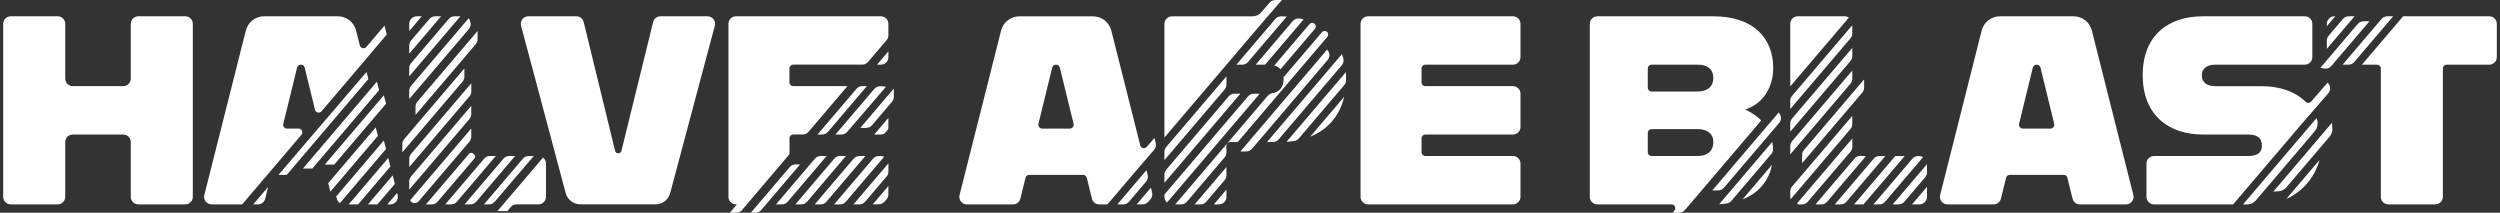 <svg width="235" height="20" viewBox="0 0 235 20" fill="none" xmlns="http://www.w3.org/2000/svg">
<rect x="0" y="0" width="235" height="20" fill="#333333" stroke="none"/>
<path d="M1.011 1.531H5.422C5.812 1.531 6.132 1.849 6.132 2.238V7.39C6.132 7.779 6.451 8.098 6.842 8.098H11.583C11.974 8.098 12.293 7.779 12.293 7.39V2.238C12.293 1.849 12.612 1.531 13.003 1.531H17.414C17.805 1.531 18.124 1.849 18.124 2.238V18.504C18.124 18.893 17.805 19.212 17.414 19.212H13.003C12.612 19.212 12.293 18.893 12.293 18.504V13.352C12.293 12.963 11.974 12.645 11.583 12.645H6.842C6.451 12.645 6.132 12.963 6.132 13.352V18.504C6.132 18.893 5.812 19.212 5.422 19.212H1.011C0.62 19.212 0.301 18.893 0.301 18.504V2.238C0.301 1.849 0.62 1.531 1.011 1.531Z" fill="white"/>
<path d="M54.179 1.531C54.505 1.531 54.793 1.754 54.867 2.072L57.82 14.18C57.852 14.318 57.976 14.413 58.118 14.413C58.26 14.413 58.381 14.318 58.416 14.18L61.394 2.069C61.472 1.754 61.756 1.531 62.083 1.531H66.508C66.973 1.531 67.314 1.97 67.193 2.419L62.995 18.158C62.828 18.776 62.267 19.208 61.621 19.208H54.551C53.909 19.208 53.345 18.776 53.178 18.158L48.979 2.419C48.859 1.97 49.2 1.531 49.664 1.531H54.179Z" fill="white"/>
<path d="M218.787 7.776L217.247 9.551C217.115 9.703 216.881 9.717 216.739 9.576C215.749 8.607 214.312 8.101 212.569 8.101H208.236C207.551 8.101 206.969 7.822 206.969 7.09C206.969 6.358 207.551 6.079 208.236 6.079H216.65C217.041 6.079 217.36 5.76 217.36 5.371V2.238C217.36 1.849 217.041 1.531 216.65 1.531H207.068C203.824 1.531 201.414 3.324 201.414 7.062C201.414 10.799 203.824 12.645 207.068 12.645H211.302C212.239 12.645 212.619 12.999 212.619 13.706C212.619 14.31 212.239 14.664 211.327 14.664H202.479C202.089 14.664 201.769 14.982 201.769 15.371V18.504C201.769 18.893 202.089 19.212 202.479 19.212H209.914L216.295 11.722L218.861 8.769C219.117 8.472 219.085 8.027 218.79 7.772L218.787 7.776Z" fill="white"/>
<path d="M213.694 18.009C213.871 18.009 214.045 17.995 214.216 17.977C214.489 17.949 214.741 17.815 214.922 17.606L218.993 12.829C219.167 12.624 219.259 12.359 219.245 12.09C219.238 11.902 219.223 11.722 219.202 11.545L213.694 18.009Z" fill="white"/>
<path d="M217.761 11.096L210.844 19.215H211.235C211.547 19.215 211.845 19.077 212.047 18.84L217.562 12.366C217.864 12.012 217.939 11.524 217.761 11.096Z" fill="white"/>
<path d="M218.031 15.039L214.911 18.702C216.434 18.013 217.598 16.676 218.031 15.039Z" fill="white"/>
<path d="M187.995 1.531H194.912C195.725 1.531 196.435 2.083 196.634 2.868L200.534 18.331C200.648 18.776 200.307 19.212 199.846 19.212H195.509C195.182 19.212 194.898 18.989 194.82 18.674L194.334 16.704C194.295 16.545 194.153 16.436 193.99 16.436H188.918C188.755 16.436 188.613 16.545 188.574 16.704L188.088 18.674C188.01 18.989 187.726 19.212 187.399 19.212H183.062C182.601 19.212 182.26 18.78 182.374 18.331L186.278 2.868C186.476 2.083 187.186 1.531 187.999 1.531H187.995ZM190.153 12.09H192.733C192.975 12.09 193.152 11.867 193.095 11.634L191.807 6.361C191.768 6.195 191.619 6.079 191.445 6.079C191.275 6.079 191.126 6.195 191.083 6.361L189.795 11.634C189.738 11.867 189.915 12.09 190.157 12.09H190.153Z" fill="white"/>
<path d="M128.602 1.531H142.216C142.607 1.531 142.926 1.849 142.926 2.238V5.371C142.926 5.76 142.607 6.079 142.216 6.079H133.979C133.784 6.079 133.624 6.238 133.624 6.432V7.744C133.624 7.938 133.784 8.098 133.979 8.098H142.216C142.607 8.098 142.926 8.416 142.926 8.805V11.938C142.926 12.327 142.607 12.645 142.216 12.645H133.979C133.784 12.645 133.624 12.804 133.624 12.999V14.31C133.624 14.505 133.784 14.664 133.979 14.664H142.216C142.607 14.664 142.926 14.982 142.926 15.371V18.504C142.926 18.893 142.607 19.212 142.216 19.212H128.602C128.212 19.212 127.892 18.893 127.892 18.504V2.238C127.892 1.849 128.212 1.531 128.602 1.531Z" fill="white"/>
<path d="M223.866 1.782L220.206 6.079H220.76C220.97 6.079 221.165 5.987 221.3 5.827L224.959 1.531H224.405C224.196 1.531 224 1.623 223.866 1.782Z" fill="white"/>
<path d="M220.235 1.782L218.893 3.356C218.783 3.483 218.723 3.646 218.723 3.812V4.59L221.328 1.531H220.774C220.565 1.531 220.37 1.623 220.235 1.782Z" fill="white"/>
<path d="M219.436 1.531C219.046 1.531 218.727 1.849 218.727 2.238V2.458L219.518 1.531H219.436Z" fill="white"/>
<path d="M221.633 2.245L218.123 6.365L218.453 6.436C218.709 6.492 218.975 6.4 219.145 6.202L222.73 1.998H222.176C221.967 1.998 221.772 2.09 221.637 2.249L221.633 2.245Z" fill="white"/>
<path d="M225.892 1.531L222.02 6.079H223.443C223.638 6.079 223.798 6.238 223.798 6.432V18.504C223.798 18.893 224.118 19.212 224.508 19.212H228.919C229.31 19.212 229.629 18.893 229.629 18.504V6.432C229.629 6.238 229.789 6.079 229.984 6.079H233.991C234.381 6.079 234.701 5.76 234.701 5.371V2.238C234.701 1.849 234.381 1.531 233.991 1.531H225.892Z" fill="white"/>
<path d="M36.082 13.204L31.607 18.458L31.66 18.677C31.703 18.851 31.809 18.996 31.951 19.091L36.285 14.006L36.082 13.207V13.204Z" fill="white"/>
<path d="M28.072 12.09H26.972C26.741 12.09 26.574 11.874 26.628 11.651L27.927 6.347C27.966 6.188 28.108 6.079 28.271 6.079H28.296C28.459 6.079 28.601 6.192 28.64 6.347L29.609 10.315C29.676 10.594 30.038 10.679 30.223 10.46L32.26 8.069L33.108 7.069L34.205 5.781L36.355 3.246L36.139 2.408L34.439 4.409C34.251 4.629 33.896 4.547 33.825 4.268L33.47 2.868C33.271 2.083 32.562 1.531 31.749 1.531H24.832C24.019 1.531 23.309 2.083 23.11 2.868L19.206 18.331C19.093 18.776 19.434 19.212 19.895 19.212H22.763L28.335 12.67C28.53 12.44 28.367 12.086 28.065 12.086L28.072 12.09Z" fill="white"/>
<path d="M36.497 14.848L32.778 19.212H33.662L36.7 15.647L36.497 14.848Z" fill="white"/>
<path d="M36.285 9.752L36.082 8.953L30.528 15.474H31.412L36.285 9.752Z" fill="white"/>
<path d="M36.913 16.489L34.592 19.212H35.475L37.115 17.291L36.913 16.489Z" fill="white"/>
<path d="M35.429 7.677L28.477 15.842H29.36L35.632 8.476L35.429 7.677Z" fill="white"/>
<path d="M35.319 11.97L30.855 17.214L31.053 18.016L35.522 12.769L35.319 11.97Z" fill="white"/>
<path d="M37.328 18.133L36.409 19.212H36.689C37.151 19.212 37.491 18.78 37.378 18.331L37.328 18.133Z" fill="white"/>
<path d="M43.652 6.432L37.992 13.08C37.882 13.207 37.821 13.37 37.821 13.536V14.314L43.482 7.67C43.592 7.542 43.652 7.38 43.652 7.214V6.432Z" fill="white"/>
<path d="M42.183 1.782L38.638 5.941C38.528 6.068 38.467 6.231 38.467 6.397V7.175L43.276 1.531H42.722C42.513 1.531 42.318 1.623 42.183 1.782Z" fill="white"/>
<path d="M38.471 15.7L44.131 9.056C44.242 8.929 44.302 8.766 44.302 8.6V7.822L38.641 14.466C38.531 14.593 38.471 14.756 38.471 14.922V15.7Z" fill="white"/>
<path d="M44.057 1.711L38.638 8.073C38.528 8.2 38.467 8.363 38.467 8.529V9.307L44.075 2.726C44.224 2.55 44.281 2.313 44.22 2.09C44.178 1.931 44.121 1.768 44.053 1.711H44.057Z" fill="white"/>
<path d="M39.06 10.799L44.721 4.151C44.831 4.024 44.891 3.861 44.891 3.695V2.917L39.23 9.562C39.12 9.689 39.06 9.851 39.06 10.018V10.799Z" fill="white"/>
<path d="M45.512 14.915L41.853 19.212H42.407C42.616 19.212 42.811 19.119 42.946 18.96L46.605 14.664H46.051C45.842 14.664 45.647 14.756 45.512 14.915Z" fill="white"/>
<path d="M44.082 14.466L40.039 19.212H40.593C40.802 19.212 40.998 19.119 41.133 18.96L44.593 14.901C44.696 14.781 44.678 14.6 44.554 14.498C44.54 14.487 44.529 14.477 44.515 14.463C44.387 14.339 44.192 14.332 44.078 14.463L44.082 14.466Z" fill="white"/>
<path d="M47.329 14.915L43.67 19.212H44.224C44.433 19.212 44.628 19.119 44.763 18.96L48.422 14.664H47.869C47.659 14.664 47.464 14.756 47.329 14.915Z" fill="white"/>
<path d="M40.366 1.782L38.638 3.812C38.528 3.939 38.467 4.102 38.467 4.268V5.046L41.463 1.531H40.909C40.7 1.531 40.504 1.623 40.37 1.782H40.366Z" fill="white"/>
<path d="M44.298 12.079L38.549 18.83C38.709 19.137 39.131 19.183 39.354 18.918L44.128 13.313C44.238 13.186 44.298 13.023 44.298 12.857V12.079Z" fill="white"/>
<path d="M51.045 14.816L47.297 19.212L46.761 19.841H47.691L48.014 19.459C48.149 19.3 48.348 19.208 48.557 19.208H50.612C51.002 19.208 51.322 18.89 51.322 18.501V15.368C51.322 15.138 51.212 14.94 51.045 14.809V14.816Z" fill="white"/>
<path d="M44.298 9.947L38.638 16.591C38.528 16.718 38.467 16.881 38.467 17.047V17.825L44.128 11.181C44.238 11.054 44.298 10.891 44.298 10.725V9.947Z" fill="white"/>
<path d="M39.181 1.531C38.79 1.531 38.471 1.849 38.471 2.238V2.914L39.649 1.531H39.181Z" fill="white"/>
<path d="M34.457 6.761L26.177 16.436H26.954L34.627 7.429L34.457 6.761Z" fill="white"/>
<path d="M24.243 19.212C24.569 19.212 24.853 18.989 24.931 18.674L25.201 17.578L23.802 19.212H24.243Z" fill="white"/>
<path d="M49.686 14.668C49.476 14.668 49.281 14.759 49.146 14.919L45.487 19.215H45.956C46.165 19.215 46.36 19.123 46.495 18.968L50.175 14.668H49.686Z" fill="white"/>
<path d="M78.422 14.915L74.763 19.212H75.324C75.533 19.212 75.729 19.119 75.863 18.96L79.522 14.664H78.962C78.752 14.664 78.557 14.756 78.422 14.915Z" fill="white"/>
<path d="M80.243 14.915L76.584 19.212H77.145C77.354 19.212 77.549 19.119 77.684 18.96L81.343 14.664H80.782C80.573 14.664 80.378 14.756 80.243 14.915Z" fill="white"/>
<path d="M83.288 8.154C83.21 8.129 82.965 8.115 82.756 8.108C82.546 8.101 82.33 8.193 82.188 8.356L78.532 12.645H79.093C79.299 12.645 79.498 12.553 79.632 12.398L83.284 8.154H83.288Z" fill="white"/>
<path d="M82.798 12.645C82.922 12.645 83.04 12.61 83.142 12.553L83.466 12.175C83.494 12.1 83.508 12.023 83.508 11.938V11.082L82.174 12.645H82.798Z" fill="white"/>
<path d="M76.602 14.915L72.943 19.212H73.503C73.713 19.212 73.908 19.119 74.043 18.96L77.702 14.664H77.141C76.932 14.664 76.737 14.756 76.602 14.915Z" fill="white"/>
<path d="M82.798 1.531H69.184C68.794 1.531 68.474 1.849 68.474 2.238V18.504C68.474 18.893 68.794 19.212 69.184 19.212H69.269L68.602 20H69.202C69.411 20 69.61 19.908 69.745 19.749L72.361 16.669L74.132 14.59C74.185 14.526 74.217 14.445 74.217 14.36C74.217 13.996 74.21 12.995 74.21 12.995C74.21 12.801 74.369 12.641 74.564 12.641H75.462C75.672 12.641 75.867 12.55 76.002 12.39L79.661 8.094H74.561C74.366 8.094 74.206 7.935 74.206 7.74V6.429C74.206 6.234 74.366 6.075 74.561 6.075H81.052C81.261 6.075 81.457 5.983 81.592 5.824L83.338 3.773C83.448 3.646 83.508 3.483 83.508 3.317V2.235C83.508 1.846 83.189 1.528 82.798 1.528V1.531Z" fill="white"/>
<path d="M83.146 18.957L83.338 18.73C83.448 18.603 83.504 18.444 83.508 18.274C83.508 17.963 83.508 17.486 83.508 17.486L82.039 19.208C82.039 19.208 82.355 19.208 82.614 19.201C82.82 19.201 83.011 19.105 83.146 18.95V18.957Z" fill="white"/>
<path d="M80.222 19.212H80.782C80.992 19.212 81.187 19.119 81.322 18.96L83.341 16.591C83.451 16.464 83.512 16.301 83.512 16.135V15.354L80.225 19.212H80.222Z" fill="white"/>
<path d="M81.968 11.772L83.849 9.562C83.959 9.434 84.019 9.272 84.019 9.105V8.324L80.868 12.023H81.428C81.638 12.023 81.833 11.931 81.968 11.772Z" fill="white"/>
<path d="M82.603 14.668C82.394 14.668 82.198 14.759 82.064 14.919L78.404 19.215H78.965C79.175 19.215 79.37 19.123 79.505 18.964L83.107 14.738C83.015 14.696 82.912 14.668 82.802 14.668H82.603Z" fill="white"/>
<path d="M71.008 20C71.218 20 71.413 19.908 71.548 19.749L75.207 15.453H74.777C74.568 15.453 74.373 15.545 74.238 15.704L70.575 20H71.008Z" fill="white"/>
<path d="M82.443 6.079H82.798C83.189 6.079 83.508 5.76 83.508 5.371V4.83L82.443 6.079Z" fill="white"/>
<path d="M77.287 12.645C77.496 12.645 77.691 12.553 77.826 12.394L81.485 8.098H81.049C80.839 8.098 80.644 8.19 80.509 8.349L76.847 12.645H77.287Z" fill="white"/>
<path d="M167.202 10.569L160.955 17.9H161.509C161.718 17.9 161.913 17.808 162.048 17.648L167.237 11.559C167.425 11.34 167.468 11.025 167.326 10.774C167.287 10.704 167.244 10.633 167.198 10.566L167.202 10.569Z" fill="white"/>
<path d="M150.152 1.531C149.762 1.531 149.442 1.849 149.442 2.238V18.504C149.442 18.893 149.762 19.212 150.152 19.212H157.126C157.427 19.212 157.591 19.565 157.396 19.795L157.222 20H157.829C158.034 20 158.233 19.908 158.368 19.753L158.833 19.212L160.998 16.676L165.558 11.322C165.157 10.912 164.653 10.573 164.046 10.297C165.771 9.742 166.683 8.151 166.683 6.407C166.683 3.628 164.884 1.531 161.03 1.531H150.152ZM159.582 14.664H155.248C155.053 14.664 154.893 14.505 154.893 14.31V12.493C154.893 12.298 155.053 12.139 155.248 12.139H159.582C160.391 12.139 161.051 12.493 161.051 13.352C161.051 14.286 160.391 14.664 159.582 14.664ZM159.582 8.603H155.248C155.053 8.603 154.893 8.444 154.893 8.25V6.432C154.893 6.238 155.053 6.079 155.248 6.079H159.582C160.391 6.079 161.051 6.407 161.051 7.341C161.051 8.225 160.391 8.603 159.582 8.603Z" fill="white"/>
<path d="M161.598 19.194C161.85 19.18 162.087 19.155 162.318 19.123C162.485 19.098 162.637 19.01 162.747 18.883L166.499 14.48C166.612 14.346 166.68 14.169 166.669 13.992C166.655 13.762 166.63 13.547 166.591 13.338L161.601 19.197L161.598 19.194Z" fill="white"/>
<path d="M166.57 15.488L163.794 18.745C165.363 18.133 166.275 16.962 166.57 15.488Z" fill="white"/>
<path d="M174.332 14.898L170.655 19.215H171.208C171.418 19.215 171.613 19.123 171.748 18.964L175.407 14.668C175.407 14.668 175.137 14.661 174.903 14.65C174.683 14.639 174.47 14.731 174.324 14.898H174.332Z" fill="white"/>
<path d="M175.229 7.461L169.569 14.105C169.459 14.233 169.398 14.395 169.398 14.562V15.339L175.059 8.695C175.169 8.568 175.229 8.405 175.229 8.239V7.461Z" fill="white"/>
<path d="M174.115 10.891L168.454 17.535C168.344 17.663 168.284 17.825 168.284 17.991V18.504C168.284 18.582 168.298 18.656 168.323 18.724L173.945 12.122C174.055 11.994 174.115 11.832 174.115 11.665V10.888V10.891Z" fill="white"/>
<path d="M174.115 2.369L168.454 9.013C168.344 9.141 168.284 9.303 168.284 9.47V10.248L173.945 3.603C174.055 3.476 174.115 3.313 174.115 3.147V2.369Z" fill="white"/>
<path d="M174.115 13.02L168.941 19.095L168.994 19.212H169.395C169.604 19.212 169.799 19.119 169.934 18.96L173.952 14.247C174.062 14.116 174.122 13.953 174.122 13.784C174.122 13.479 174.119 13.016 174.119 13.016L174.115 13.02Z" fill="white"/>
<path d="M174.115 6.63L168.454 13.274C168.344 13.402 168.284 13.564 168.284 13.731V14.508L173.945 7.864C174.055 7.737 174.115 7.574 174.115 7.408V6.63Z" fill="white"/>
<path d="M174.115 4.498L168.454 11.142C168.344 11.269 168.284 11.432 168.284 11.598V12.376L173.945 5.732C174.055 5.605 174.115 5.442 174.115 5.276V4.498Z" fill="white"/>
<path d="M173.405 1.531H168.994C168.603 1.531 168.284 1.849 168.284 2.238V8.119L173.796 1.651C173.682 1.577 173.551 1.535 173.405 1.535V1.531Z" fill="white"/>
<path d="M180.429 14.668H180.301C180.092 14.668 179.896 14.759 179.762 14.919L176.103 19.215H176.656C176.866 19.215 177.061 19.123 177.196 18.964L180.777 14.763C180.674 14.703 180.557 14.668 180.429 14.668Z" fill="white"/>
<path d="M180.429 19.212C180.819 19.212 181.139 18.893 181.139 18.504V17.56L179.73 19.212H180.429Z" fill="white"/>
<path d="M177.916 19.212H178.47C178.679 19.212 178.874 19.119 179.009 18.96L180.968 16.662C181.078 16.535 181.139 16.372 181.139 16.206V15.428L177.916 19.212Z" fill="white"/>
<path d="M178.157 14.668L174.285 19.212H175.169L179.041 14.668H178.157Z" fill="white"/>
<path d="M176.131 14.915L172.472 19.212H173.026C173.235 19.212 173.43 19.119 173.565 18.96L177.224 14.664H176.67C176.461 14.664 176.266 14.756 176.131 14.915Z" fill="white"/>
<path d="M120.5 0H119.886C119.68 0 119.485 0.088 119.35 0.244L118.548 1.167C118.345 1.4 118.051 1.535 117.742 1.535H110.165C109.775 1.535 109.455 1.853 109.455 2.242V12.928L118.945 1.789L120.5 0Z" fill="white"/>
<path d="M107.773 15.994L105.029 19.212H105.583C105.792 19.212 105.988 19.119 106.123 18.96L107.734 17.069C107.883 16.895 107.936 16.658 107.879 16.439L107.766 15.99L107.773 15.994Z" fill="white"/>
<path d="M108.188 17.638L106.847 19.212C106.847 19.212 107.155 19.212 107.411 19.208C107.617 19.208 107.812 19.116 107.947 18.957L108.149 18.716C108.295 18.547 108.351 18.313 108.298 18.094C108.245 17.875 108.188 17.631 108.188 17.631V17.638Z" fill="white"/>
<path d="M115.499 9.056L109.625 15.951C109.515 16.078 109.455 16.241 109.455 16.407V17.185L116.596 8.805H116.042C115.833 8.805 115.638 8.897 115.503 9.056H115.499Z" fill="white"/>
<path d="M114.576 19.212C114.967 19.212 115.286 18.893 115.286 18.504V17.825L114.104 19.212H114.576Z" fill="white"/>
<path d="M117.856 8.808C117.646 8.808 117.451 8.9 117.316 9.059L109.459 18.282V18.508C109.459 18.72 109.554 18.907 109.7 19.035L118.413 8.808H117.856Z" fill="white"/>
<path d="M118.917 6.079L122.537 1.828C122.441 1.8 122.345 1.775 122.246 1.75C121.98 1.687 121.699 1.772 121.525 1.977L118.033 6.079H118.917Z" fill="white"/>
<path d="M119.875 1.789L116.22 6.079H116.773C116.983 6.079 117.178 5.987 117.313 5.827L120.954 1.552C120.848 1.545 120.624 1.538 120.429 1.535C120.216 1.531 120.01 1.623 119.872 1.786L119.875 1.789Z" fill="white"/>
<path d="M115.286 7.175L109.625 13.819C109.515 13.946 109.455 14.109 109.455 14.275V15.053L115.116 8.409C115.226 8.281 115.286 8.119 115.286 7.953V7.175Z" fill="white"/>
<path d="M126.352 9.098L123.161 12.847C124.822 12.182 125.937 10.877 126.352 9.098Z" fill="white"/>
<path d="M113.387 18.964L115.116 16.934C115.226 16.807 115.286 16.644 115.286 16.478V15.7L112.291 19.215H112.844C113.054 19.215 113.249 19.123 113.384 18.964H113.387Z" fill="white"/>
<path d="M120.365 6.51L123.609 2.702C123.751 2.532 123.694 2.277 123.495 2.182C123.495 2.182 123.492 2.182 123.488 2.182C123.353 2.118 123.19 2.157 123.094 2.27L119.786 6.153C120.017 6.22 120.216 6.333 120.365 6.51Z" fill="white"/>
<path d="M126.146 5.081L119.098 13.352H119.652C119.861 13.352 120.056 13.26 120.191 13.101L126.129 6.132C126.281 5.951 126.334 5.707 126.27 5.481C126.231 5.343 126.189 5.209 126.143 5.081H126.146Z" fill="white"/>
<path d="M124.755 4.657L116.596 14.236H117.149C117.359 14.236 117.554 14.144 117.689 13.985L124.798 5.64C125.007 5.396 125.021 5.039 124.837 4.774C124.808 4.735 124.78 4.692 124.751 4.653L124.755 4.657Z" fill="white"/>
<path d="M124.741 2.999C124.602 2.871 124.382 2.889 124.262 3.03L120.645 7.274C120.649 7.33 120.659 7.38 120.659 7.443C120.659 8.264 120.198 8.663 119.573 8.769C119.417 8.798 119.272 8.883 119.169 9.003L110.474 19.212H111.027C111.237 19.212 111.432 19.119 111.567 18.96L115.112 14.798C115.222 14.671 115.283 14.508 115.283 14.342V13.706C115.283 13.511 115.442 13.352 115.638 13.352H116.347L124.769 3.465C124.886 3.327 124.872 3.122 124.741 3.002C124.741 3.002 124.741 3.002 124.737 2.999H124.741Z" fill="white"/>
<path d="M126.515 6.779L120.933 13.331C121.188 13.313 121.433 13.285 121.671 13.25C121.834 13.225 121.983 13.136 122.09 13.009L126.359 7.999C126.469 7.871 126.526 7.712 126.53 7.542C126.53 7.288 126.53 6.927 126.515 6.779Z" fill="white"/>
<path d="M107.184 13.66L104.462 2.871C104.263 2.086 103.553 1.535 102.74 1.535H95.823C95.01 1.535 94.301 2.086 94.102 2.871L90.198 18.334C90.084 18.78 90.425 19.215 90.886 19.215H95.223C95.55 19.215 95.834 18.992 95.912 18.677L96.398 16.708C96.437 16.549 96.579 16.439 96.742 16.439H101.814C101.977 16.439 102.119 16.549 102.158 16.708L102.644 18.677C102.723 18.992 103.006 19.215 103.333 19.215H104.096L107.301 15.453L108.486 14.088C108.635 13.914 108.692 13.681 108.639 13.462L108.522 12.967L107.791 13.808C107.602 14.024 107.248 13.939 107.177 13.663L107.184 13.66ZM100.558 12.09H97.978C97.736 12.09 97.559 11.867 97.615 11.634L98.904 6.361C98.943 6.195 99.092 6.079 99.266 6.079C99.44 6.079 99.585 6.195 99.628 6.361L100.916 11.634C100.973 11.867 100.795 12.09 100.554 12.09L100.558 12.09Z" fill="white"/>
</svg>
